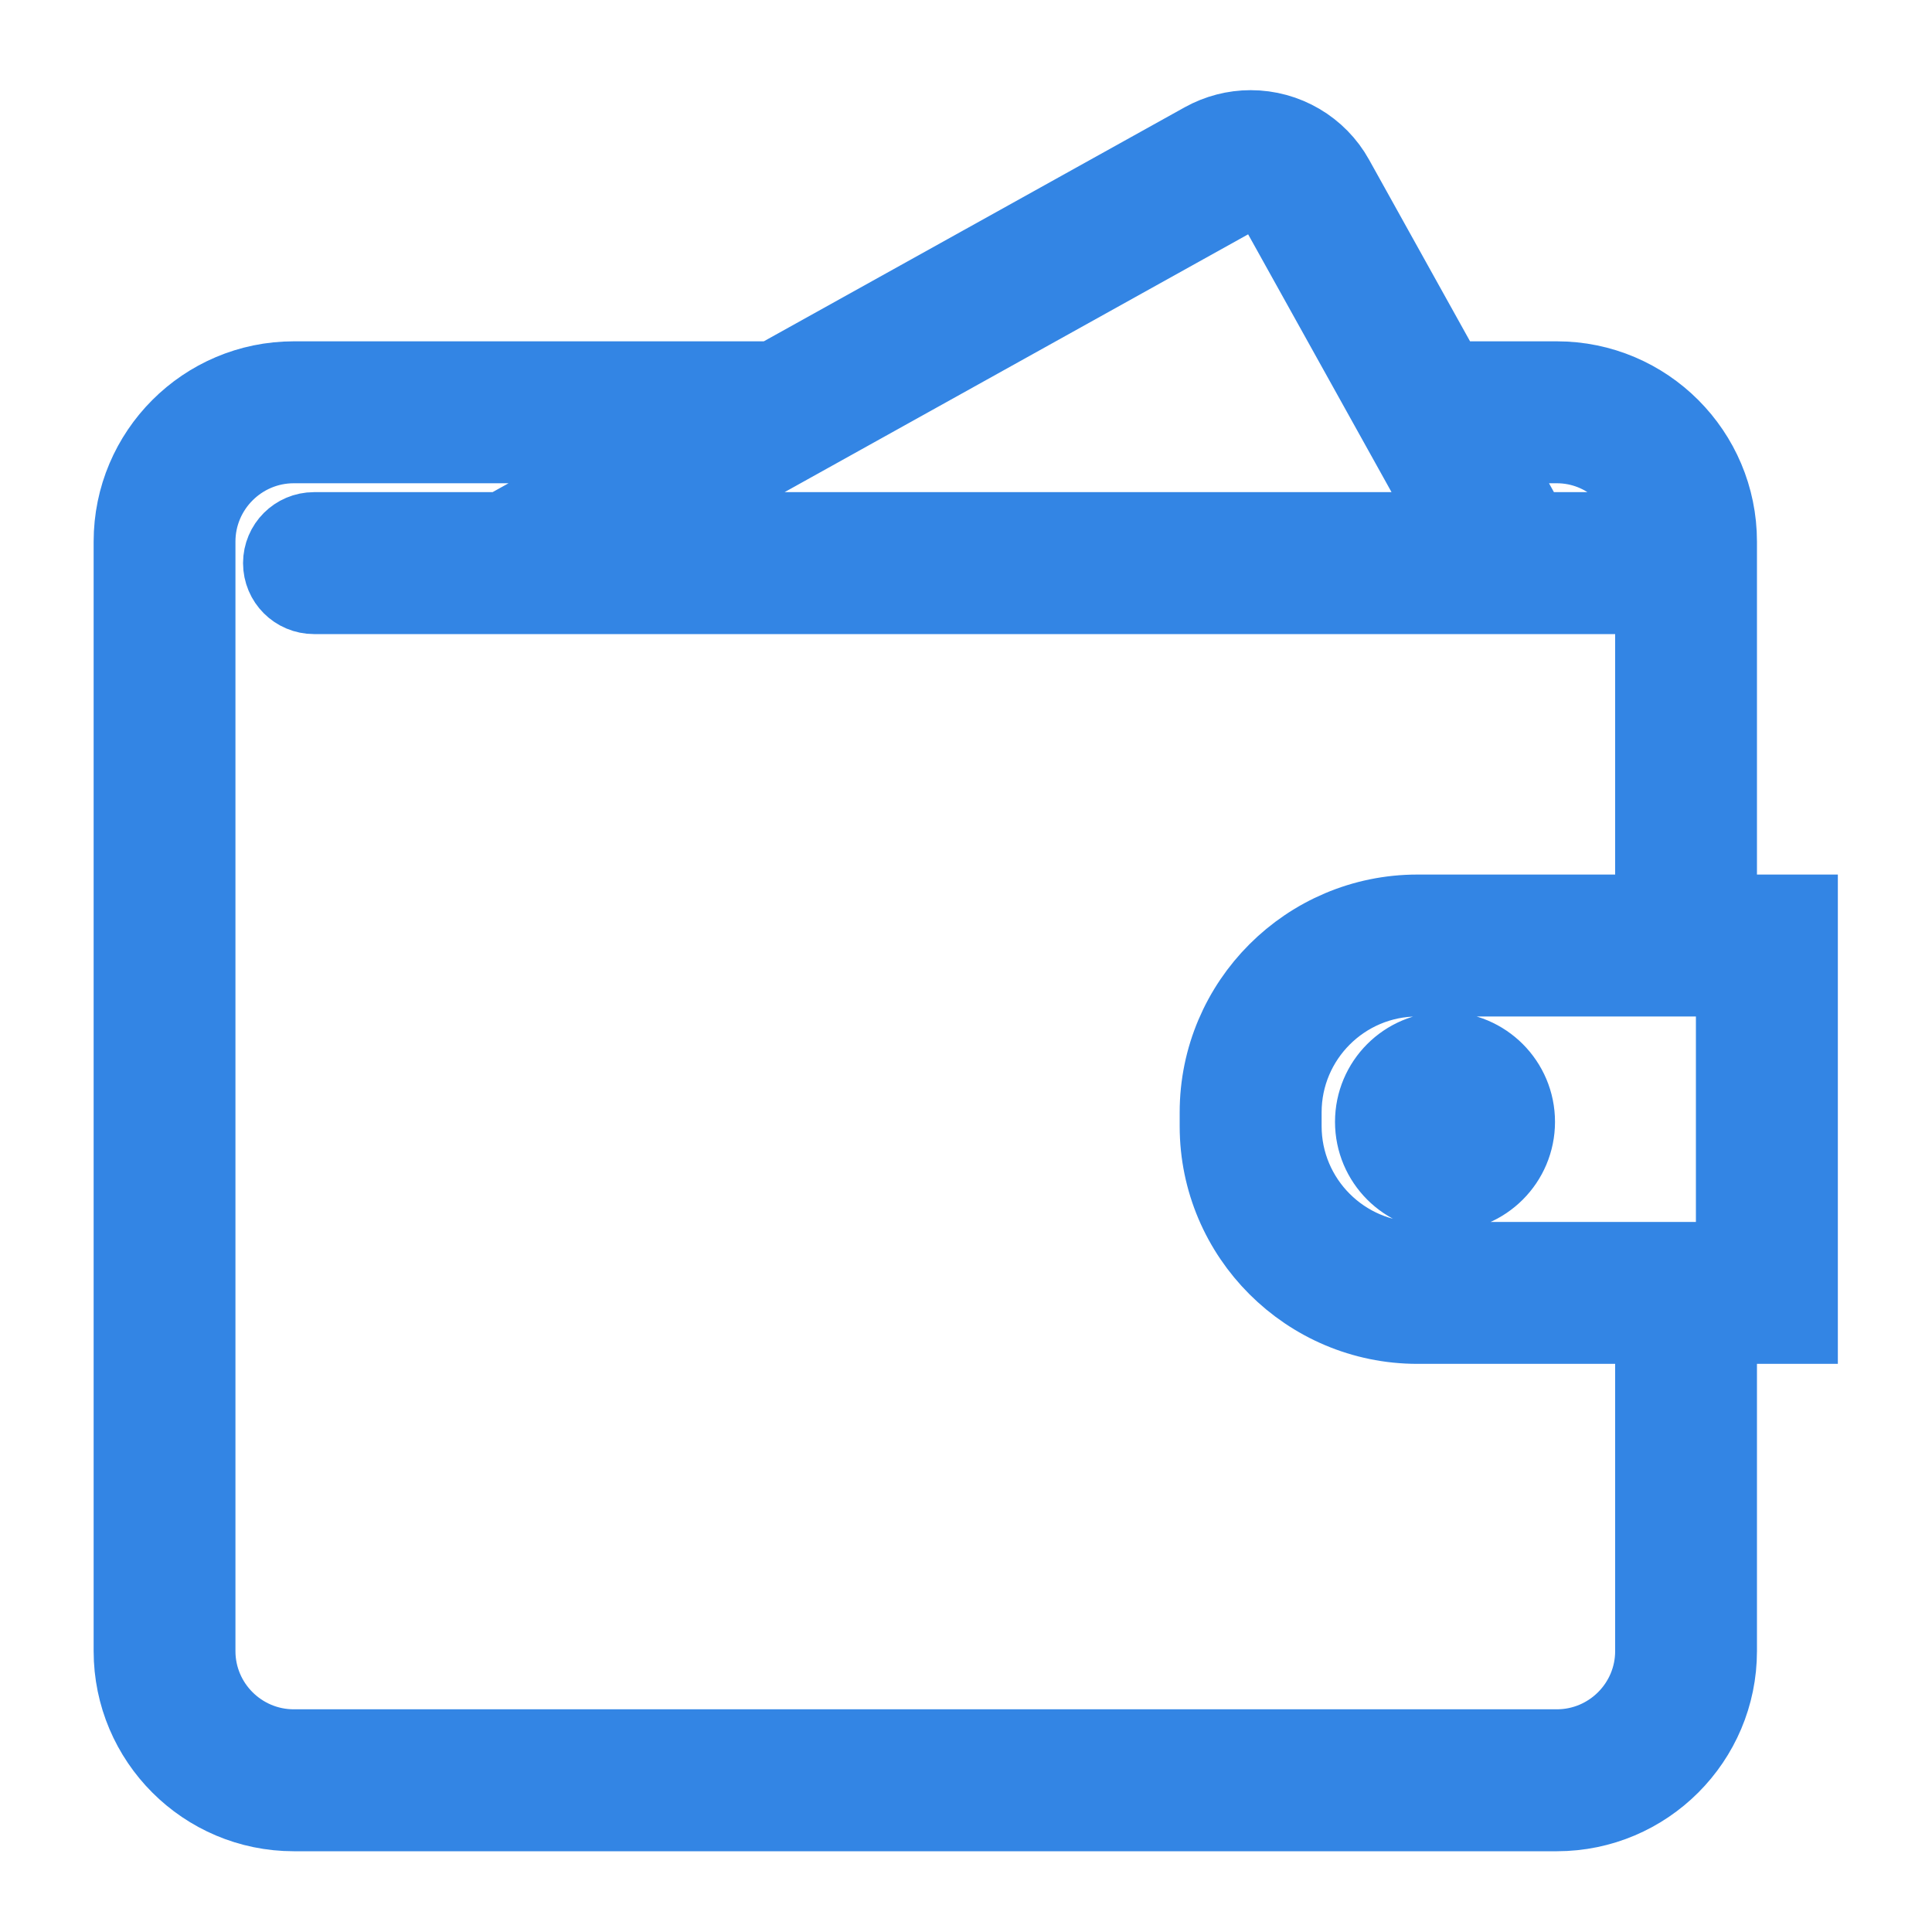 
<svg width="15px" height="15px" viewBox="0 0 15 15" version="1.1" xmlns="http://www.w3.org/2000/svg" xmlns:xlink="http://www.w3.org/1999/xlink">
    <g id="Page-1" stroke="none" stroke-width="1" fill="none" fill-rule="evenodd">
        <g id="rework" transform="translate(-854, -178)" fill="#3385E4" fill-rule="nonzero" stroke="#3385E4" stroke-width="0.6">
            <g id="wallet" transform="translate(855, 179)">
                <path d="M12.969,6.09 L12.341,6.09 L12.341,3.205 C12.341,2.513 11.779,1.95 11.087,1.95 L10.237,1.95 L9.368,0.387 C9.236,0.148 8.983,0 8.71,0 C8.582,0 8.456,0.033 8.344,0.095 L5.008,1.95 L1.281,1.95 C0.589,1.95 0.027,2.513 0.027,3.205 L0.027,11.819 C0.027,12.51 0.589,13.073 1.281,13.073 L11.087,13.073 C11.779,13.073 12.341,12.51 12.341,11.819 L12.341,9.289 L12.969,9.289 L12.969,6.09 Z M11.087,2.452 C11.473,2.452 11.789,2.746 11.831,3.121 L10.888,3.121 L10.517,2.452 L11.087,2.452 Z M8.588,0.533 C8.706,0.467 8.864,0.514 8.929,0.631 L10.314,3.121 L3.935,3.121 L8.588,0.533 Z M11.84,11.819 C11.84,12.234 11.502,12.571 11.087,12.571 L1.281,12.571 C0.866,12.571 0.528,12.234 0.528,11.819 L0.528,3.205 C0.528,2.79 0.866,2.452 1.281,2.452 L4.106,2.452 L2.902,3.121 L1.438,3.121 C1.299,3.121 1.187,3.234 1.187,3.372 C1.187,3.511 1.299,3.623 1.438,3.623 L2,3.623 L11.167,3.623 L11.84,3.623 L11.84,6.09 L10.005,6.09 C9.153,6.09 8.459,6.784 8.459,7.636 L8.459,7.744 C8.459,8.596 9.153,9.289 10.005,9.289 L11.84,9.289 L11.84,11.819 Z M12.467,8.787 L12.341,8.787 L10.005,8.787 C9.429,8.787 8.961,8.319 8.961,7.743 L8.961,7.636 C8.961,7.06 9.429,6.592 10.005,6.592 L12.341,6.592 L12.467,6.592 L12.467,8.787 Z M10.773,7.71 C10.773,8.016 10.525,8.264 10.219,8.264 C9.913,8.264 9.665,8.016 9.665,7.71 C9.665,7.404 9.913,7.156 10.219,7.156 C10.525,7.156 10.773,7.404 10.773,7.71 Z" id="Shape"></path>
            </g>
        </g>
    </g>
</svg>